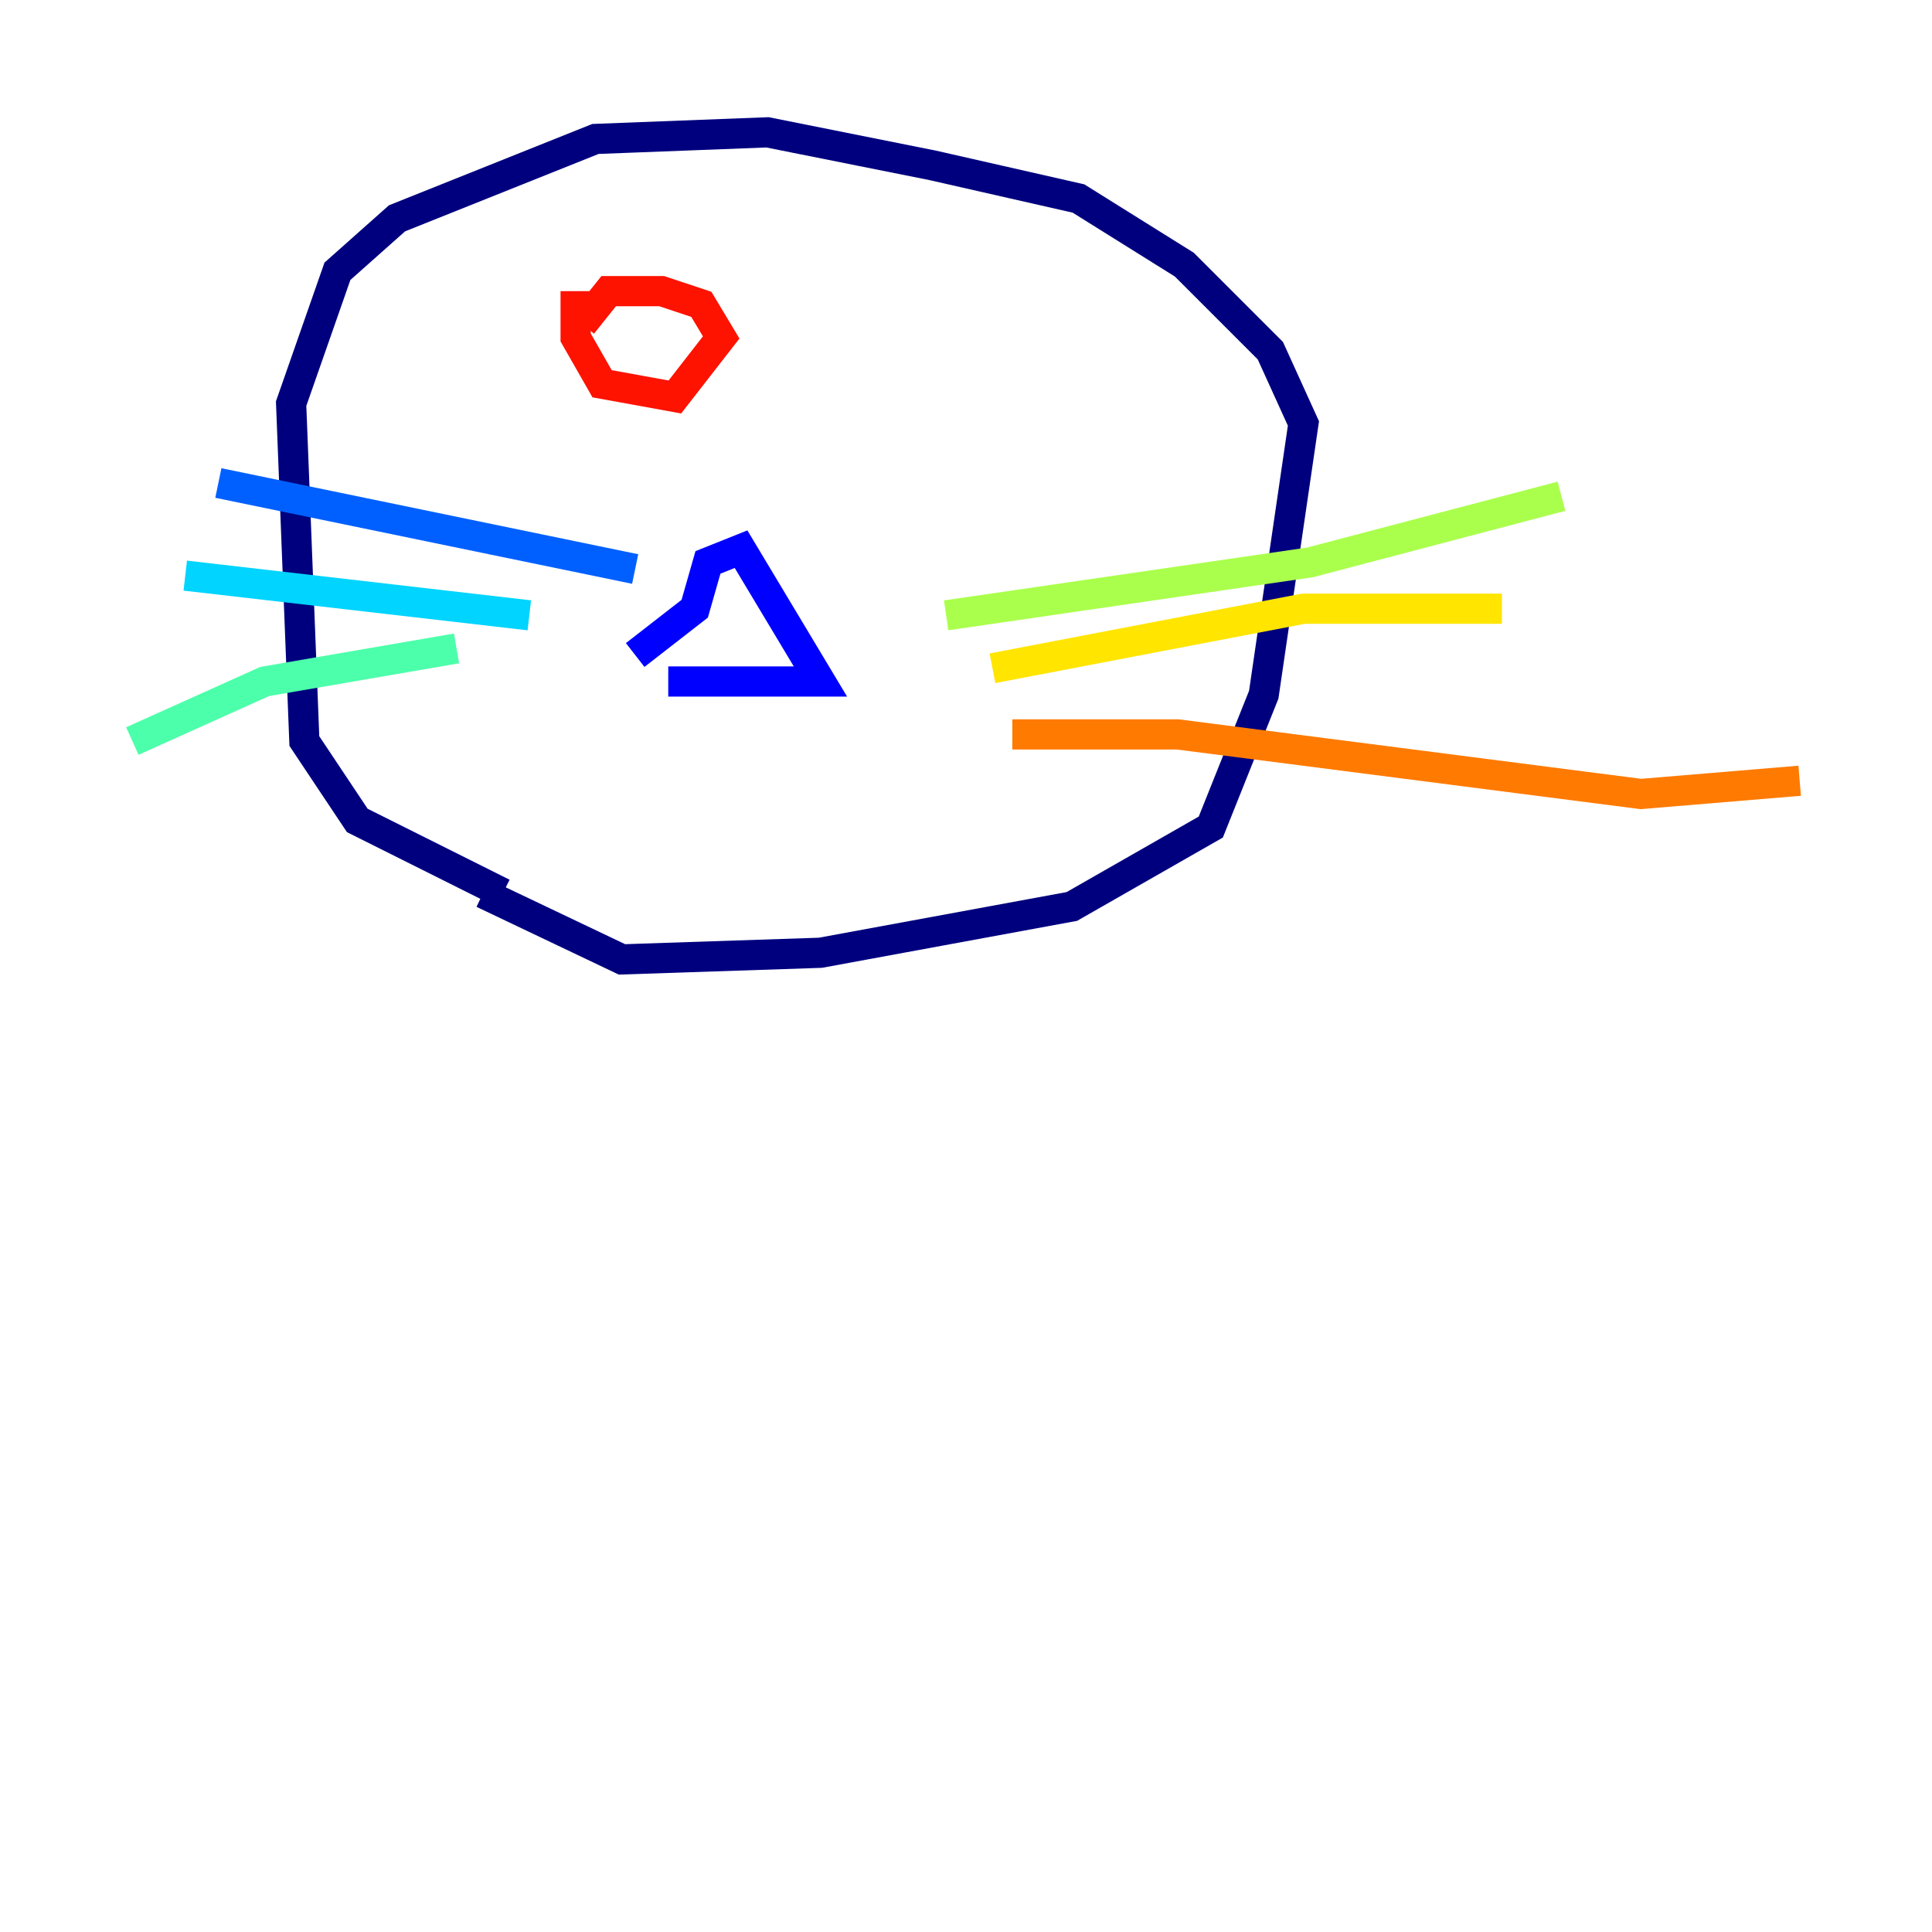 <?xml version="1.0" encoding="utf-8" ?>
<svg baseProfile="tiny" height="128" version="1.2" viewBox="0,0,128,128" width="128" xmlns="http://www.w3.org/2000/svg" xmlns:ev="http://www.w3.org/2001/xml-events" xmlns:xlink="http://www.w3.org/1999/xlink"><defs /><polyline fill="none" points="33.315,59.178 23.671,54.356 20.164,49.096 19.288,26.74 22.356,17.973 26.301,14.466 39.452,9.206 50.849,8.767 61.808,10.959 71.452,13.151 78.466,17.534 84.164,23.233 86.356,28.055 83.726,46.027 80.219,54.794 71.014,60.055 54.356,63.123 41.206,63.562 32.0,59.178" stroke="#00007f" stroke-width="2" /><polyline fill="none" points="42.082,43.397 46.027,40.329 46.904,37.26 49.096,36.384 54.356,45.151 44.274,45.151" stroke="#0000fe" stroke-width="2" /><polyline fill="none" points="42.082,37.699 14.466,32.0" stroke="#0060ff" stroke-width="2" /><polyline fill="none" points="35.069,40.767 12.274,38.137" stroke="#00d4ff" stroke-width="2" /><polyline fill="none" points="30.247,42.959 17.534,45.151 8.767,49.096" stroke="#4cffaa" stroke-width="2" /><polyline fill="none" points="62.685,40.767 86.794,37.26 103.452,32.877" stroke="#aaff4c" stroke-width="2" /><polyline fill="none" points="65.753,44.274 86.356,40.329 99.507,40.329" stroke="#ffe500" stroke-width="2" /><polyline fill="none" points="67.069,48.657 78.027,48.657 108.712,52.603 119.233,51.726" stroke="#ff7a00" stroke-width="2" /><polyline fill="none" points="38.575,21.48 40.329,19.288 43.836,19.288 46.466,20.164 47.781,22.356 44.712,26.301 39.89,25.425 38.137,22.356 38.137,19.288" stroke="#fe1200" stroke-width="2" /><polyline fill="none" points="57.425,24.548 57.425,24.548" stroke="#7f0000" stroke-width="2" /></svg>